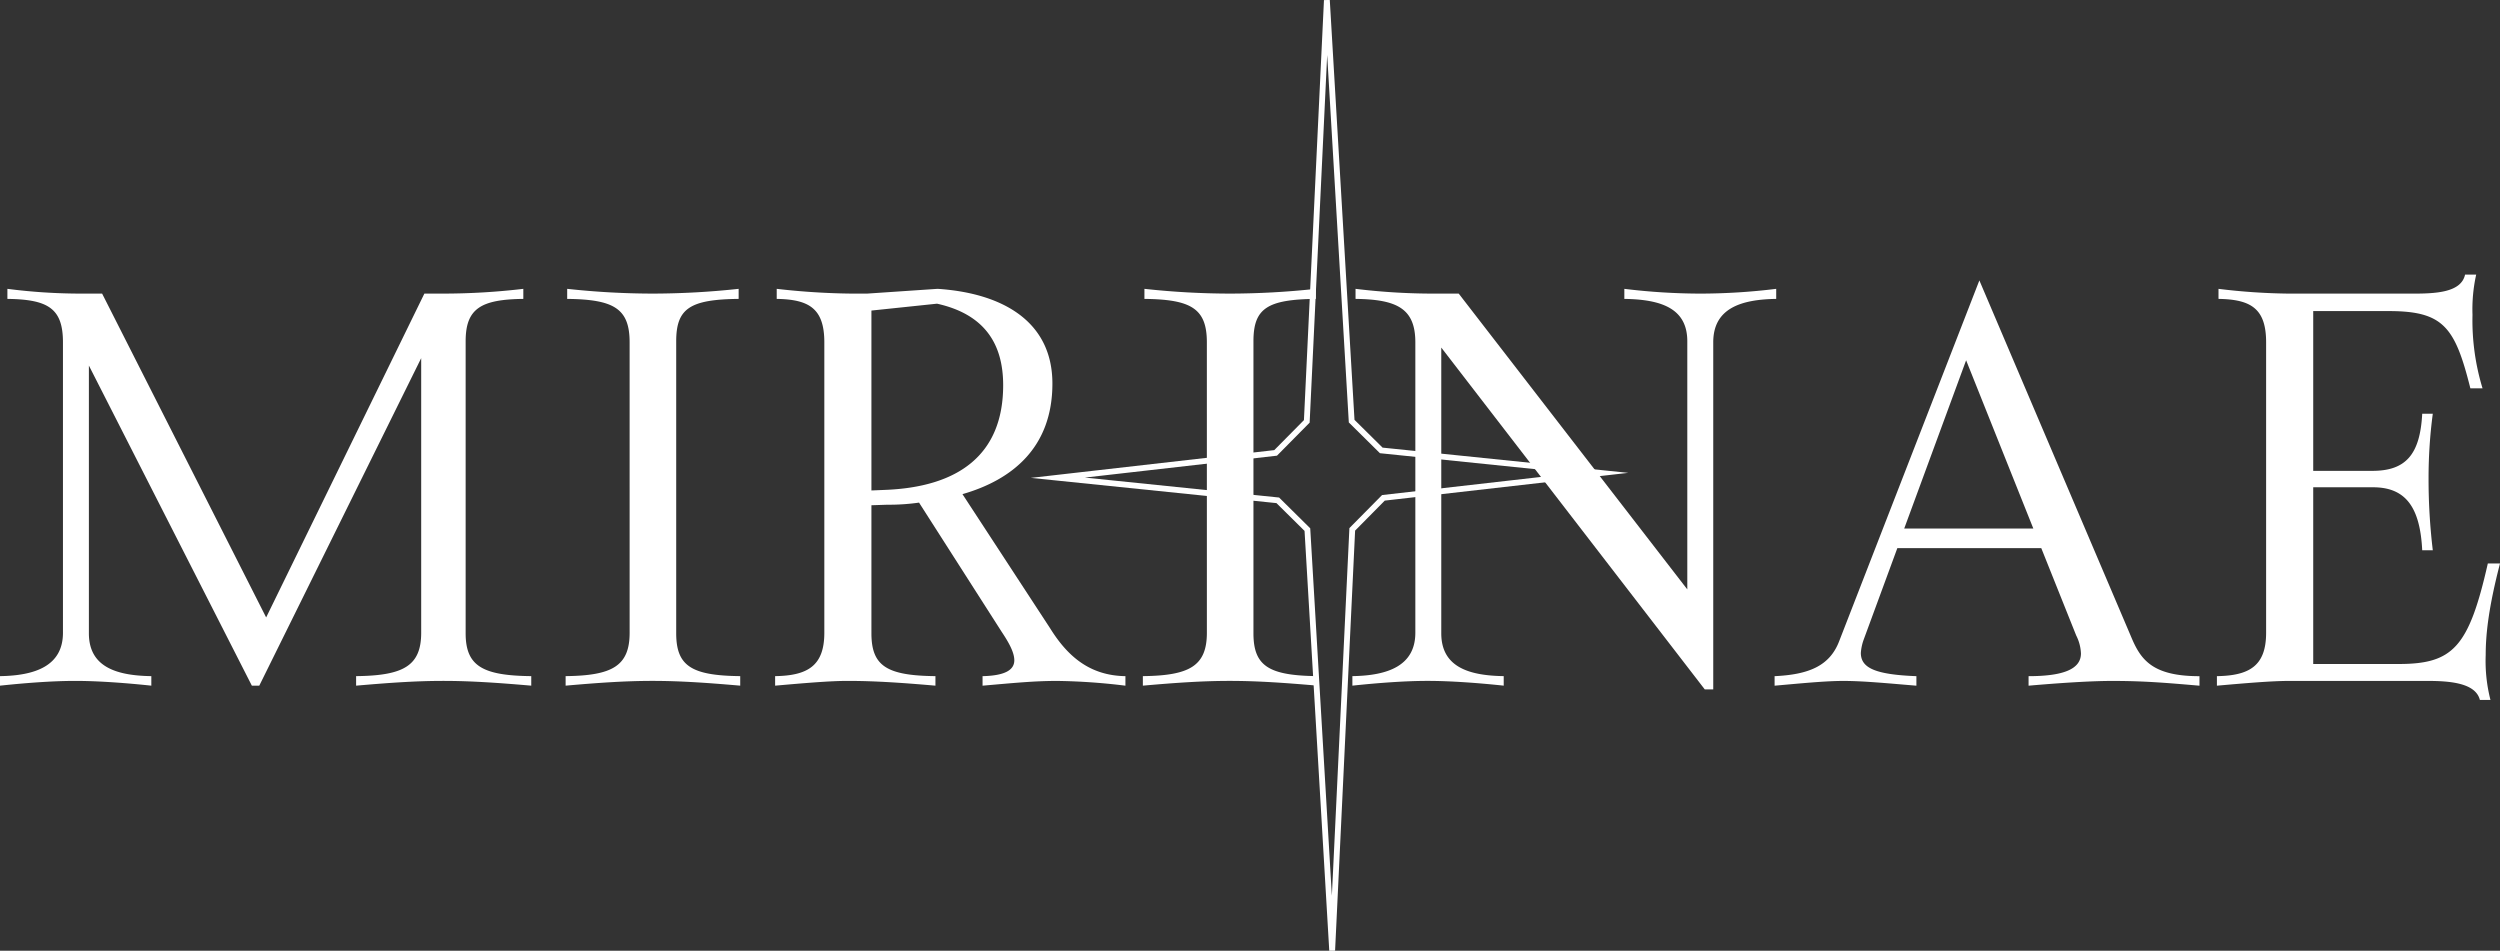 <svg id="그룹_911" data-name="그룹 911" xmlns="http://www.w3.org/2000/svg" xmlns:xlink="http://www.w3.org/1999/xlink" width="428.867" height="163.095" viewBox="0 0 428.867 163.095">
  <rect x="0" y="0" width="428.867" height="163.095" fill="#333333" stroke="none"/>
  <defs>
    <clipPath id="clip-path">
      <rect id="사각형_472" data-name="사각형 472" width="428.867" height="163.095" fill="none"/>
    </clipPath>
  </defs>
  <g id="그룹_878" data-name="그룹 878" clip-path="url(#clip-path)">
    <path id="패스_447" data-name="패스 447" d="M167.784,81.951l37.729,3.875,5.079,5.023,4.251,72.213,3.445-72.256,5.347-5.407,37.357-4.259-37.729-3.875-5.078-5.022L213.934.03l-3.446,72.255-5.347,5.407Z" transform="translate(13.687 0.002)" fill="none" stroke="#fff" stroke-miterlimit="10" stroke-width="1"/>
    <path id="패스_448" data-name="패스 448" d="M43.206,113.89,15.248,58.975V104.9c0,5.629,4.449,7.262,10.712,7.353v1.634c-4.267-.454-9.078-.817-13.071-.817-3.9,0-8.623.362-12.889.817v-1.634c5.991-.091,10.8-1.724,10.8-7.443V54.98c0-5.809-2.542-7.353-9.53-7.443V45.813a98.441,98.441,0,0,0,12.435.816h3.813L45.657,102.18,72.8,46.629h3.449a117.235,117.235,0,0,0,13.525-.816v1.724c-7.262.091-9.894,1.634-9.894,7.262v50.1c0,5.629,2.905,7.262,11.256,7.353v1.634c-5.265-.454-10.167-.817-15.067-.817-4.993,0-9.714.362-14.978.817v-1.634c8.078-.091,11.164-1.724,11.164-7.443V57.7L44.477,113.89Z" transform="translate(0 3.737)" fill="#fff"/>
    <path id="패스_449" data-name="패스 449" d="M100.691,54.981c0-5.809-2.723-7.353-10.71-7.443V45.812a136.3,136.3,0,0,0,14.613.817,138.364,138.364,0,0,0,14.8-.817v1.725c-8.352.091-10.711,1.634-10.711,7.262v50.1c0,5.627,2.631,7.262,10.982,7.353v1.634c-5.264-.454-10.075-.817-15.067-.817-4.9,0-9.713.362-14.886.817v-1.634c7.986-.091,10.982-1.725,10.982-7.443Z" transform="translate(7.318 3.737)" fill="#fff"/>
    <path id="패스_450" data-name="패스 450" d="M147.63,82.484a36.581,36.581,0,0,1-5.446.362l-2.723.091V104.9c0,5.627,2.633,7.262,10.982,7.353v1.634c-5.264-.454-10.075-.817-15.067-.817-3,0-7.262.362-12.435.817v-1.634c5.537-.091,8.441-1.725,8.441-7.443V54.981c0-5.809-2.631-7.353-8.168-7.443V45.812a121.815,121.815,0,0,0,15.521.817l12.073-.817c11.074.727,19.7,5.538,19.7,16.249,0,10.982-6.9,16.519-15.43,18.971l15.066,23.055c3,4.812,6.809,8.078,12.89,8.169v1.634a105.828,105.828,0,0,0-11.709-.817c-3.994,0-7.534.362-12.8.817v-1.634c4.085-.091,5.447-1.18,5.447-2.723,0-1.451-1.09-3.267-2.178-4.9ZM139.461,80.4l2.178-.091c12.707-.453,20.422-5.991,20.422-17.971,0-7.08-3.177-12.163-11.346-13.979l-11.255,1.18Z" transform="translate(10.029 3.737)" fill="#fff"/>
    <path id="패스_451" data-name="패스 451" d="M192.246,54.981c0-5.809-2.723-7.353-10.71-7.443V45.812a136.3,136.3,0,0,0,14.613.817,138.364,138.364,0,0,0,14.8-.817v1.725c-8.352.091-10.711,1.634-10.711,7.262v50.1c0,5.627,2.631,7.262,10.982,7.353v1.634c-5.264-.454-10.075-.817-15.067-.817-4.9,0-9.713.362-14.886.817v-1.634c7.986-.091,10.982-1.725,10.982-7.443Z" transform="translate(14.787 3.737)" fill="#fff"/>
    <path id="패스_452" data-name="패스 452" d="M274.948,114.526l-45.2-58.638V104.9c0,5.627,4.447,7.261,10.711,7.351v1.634c-4.266-.454-9.077-.817-13.071-.817-3.9,0-8.622.362-12.889.817v-1.634c5.991-.091,10.8-1.724,10.8-7.442V54.98c0-5.809-3.178-7.353-10.258-7.443V45.813a110.017,110.017,0,0,0,13.162.817h4.538l39.212,50.74V54.8c0-5.627-4.447-7.171-10.8-7.262V45.813a108.536,108.536,0,0,0,13.071.817,107.067,107.067,0,0,0,12.98-.817v1.724c-6.082.091-10.8,1.634-10.8,7.443v59.545Z" transform="translate(17.498 3.737)" fill="#fff"/>
    <path id="패스_453" data-name="패스 453" d="M327.212,90.4h-24.69l-5.809,15.794a8.483,8.483,0,0,0-.453,2.179c0,2.541,2.36,3.721,9.531,3.993V114c-4.448-.363-8.987-.817-12.526-.817-3.178,0-7.625.453-11.8.817v-1.634c5.81-.273,9.44-1.725,11.074-5.991l24.054-61.9,26.051,61.178c1.634,3.9,3.63,6.717,11.709,6.717V114c-5.356-.454-9.258-.817-14.978-.817-4.175,0-10.166.453-14.341.817v-1.634c5.9,0,8.986-1.18,8.986-3.9a7.456,7.456,0,0,0-.818-3.087ZM303.7,87.041H325.85L314.321,58.177Z" transform="translate(22.961 3.628)" fill="#fff"/>
    <path id="패스_454" data-name="패스 454" d="M368.141,77.221h10.165c5.719,0,8.169-2.814,8.533-9.8h1.815a83.484,83.484,0,0,0-.726,11.165,102.473,102.473,0,0,0,.726,12.253h-1.815c-.363-7.353-2.813-10.8-8.443-10.8H368.141v30.317h14.613c9.348,0,12.071-2.814,15.34-17.246h2.089c-1.907,7.35-2.453,11.981-2.453,15.7a26.9,26.9,0,0,0,.818,7.715h-1.815c-.727-2.905-5.084-3.267-8.987-3.267H364.055c-3,0-7.262.362-12.435.817V112.44c5.537-.091,8.441-1.725,8.441-7.443V55.164c0-5.809-2.632-7.351-8.168-7.442V46a107.341,107.341,0,0,0,12.162.817h21.331c4,0,8.169-.271,8.805-3.267H396.1a27.467,27.467,0,0,0-.635,6.9,39.991,39.991,0,0,0,1.724,12.617H395.1c-2.633-10.528-4.629-13.253-13.978-13.253H368.141Z" transform="translate(28.684 3.552)" fill="#fff"/>
  </g>
</svg>
